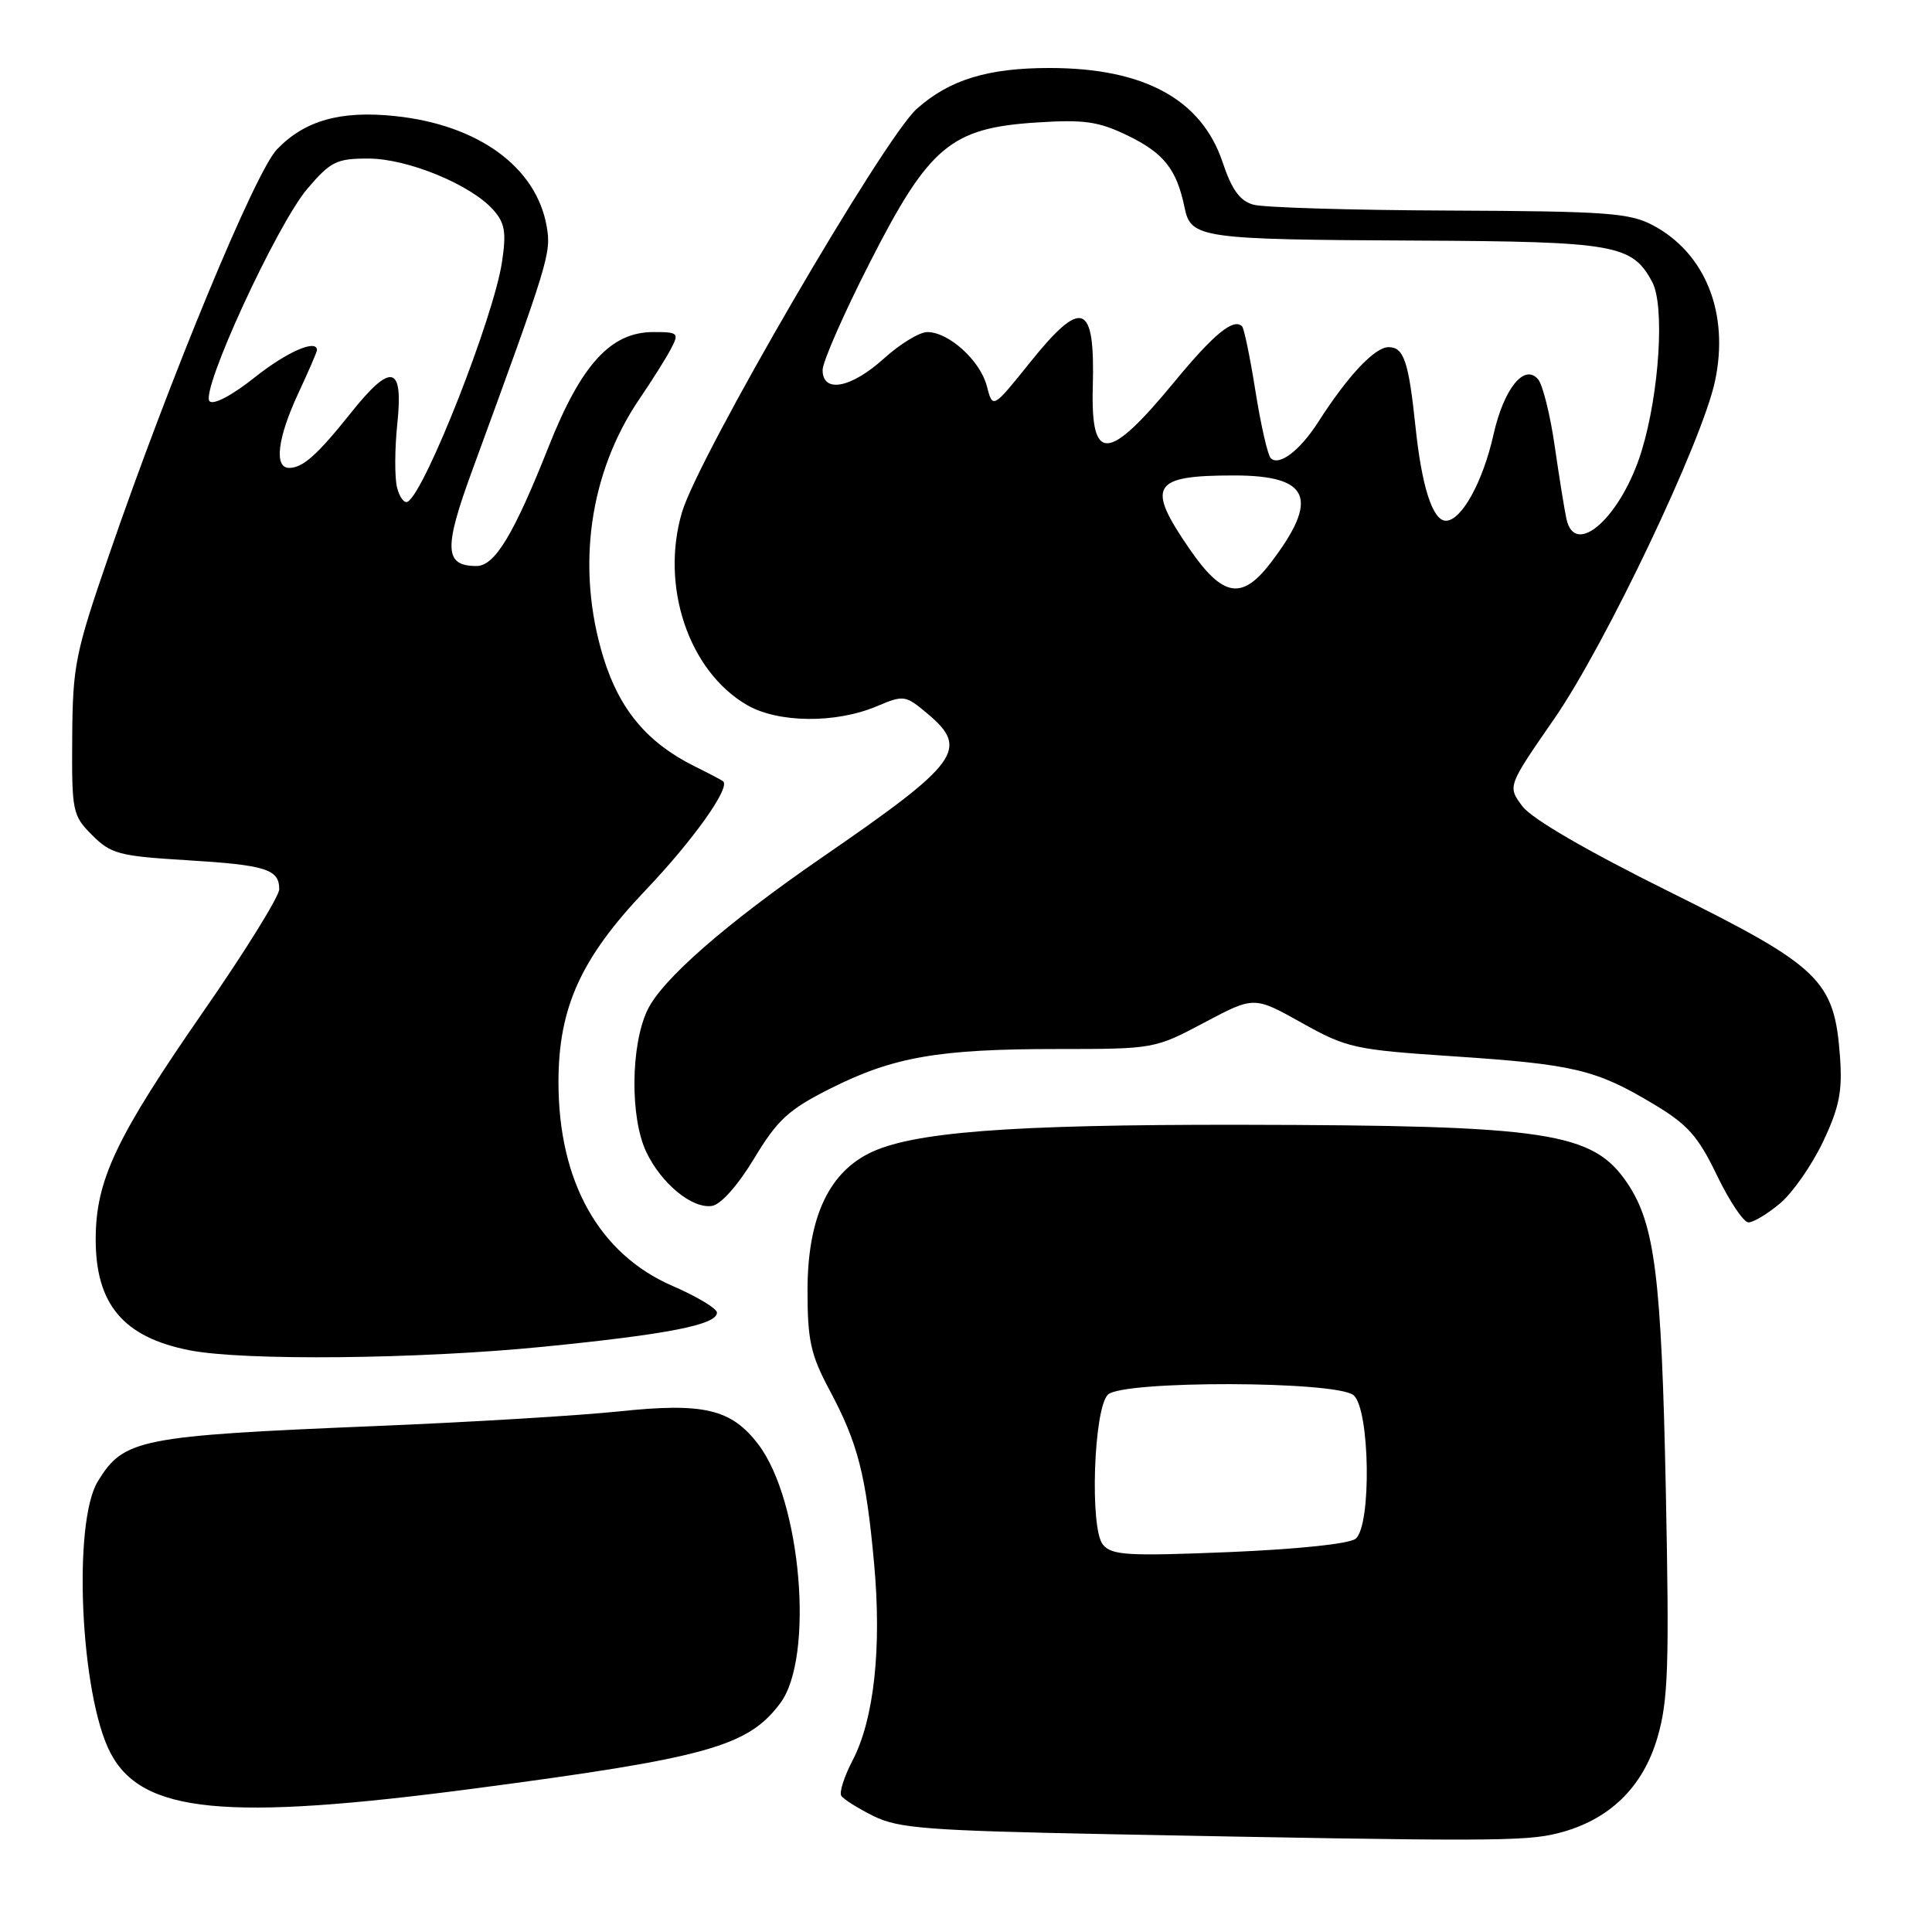 <?xml version="1.0" encoding="UTF-8" standalone="no"?>
<!DOCTYPE svg PUBLIC "-//W3C//DTD SVG 1.1//EN" "http://www.w3.org/Graphics/SVG/1.1/DTD/svg11.dtd" >
<svg xmlns="http://www.w3.org/2000/svg" xmlns:xlink="http://www.w3.org/1999/xlink" version="1.1" viewBox="0 0 256 256">
 <g >
 <path fill="currentColor"
d=" M 206.44 242.91 C 213.19 241.21 217.69 236.87 219.63 230.20 C 221.05 225.32 221.20 220.76 220.73 197.51 C 220.16 169.19 219.28 162.20 215.64 156.79 C 211.06 149.99 205.23 149.11 164.47 149.04 C 133.59 149.00 120.63 150.00 115.04 152.88 C 109.65 155.65 107.00 161.63 107.00 171.02 C 107.00 177.61 107.42 179.51 109.91 184.18 C 113.68 191.23 114.74 195.37 115.82 207.13 C 116.85 218.36 115.82 227.82 112.96 233.29 C 111.86 235.40 111.19 237.50 111.47 237.94 C 111.74 238.39 113.66 239.60 115.73 240.63 C 119.05 242.27 122.82 242.56 147.00 243.04 C 197.13 244.02 202.08 244.01 206.44 242.91 Z  M 63.00 236.97 C 93.71 232.92 99.12 231.41 103.39 225.68 C 107.93 219.60 106.17 198.84 100.48 191.39 C 96.90 186.69 93.26 185.83 82.00 187.02 C 76.78 187.57 62.38 188.44 50.00 188.95 C 18.40 190.26 16.40 190.65 12.95 196.31 C 9.61 201.79 10.66 224.58 14.61 232.22 C 18.77 240.26 29.82 241.35 63.00 236.97 Z  M 72.00 178.45 C 88.50 176.81 95.00 175.54 95.00 173.93 C 95.00 173.39 92.35 171.79 89.11 170.39 C 79.37 166.17 74.00 156.56 74.00 143.38 C 74.00 133.51 76.98 126.95 85.53 117.97 C 91.84 111.34 96.80 104.38 95.82 103.53 C 95.65 103.38 93.92 102.47 92.00 101.52 C 85.77 98.42 82.09 94.03 79.97 87.17 C 76.29 75.26 78.06 62.63 84.79 52.77 C 86.39 50.42 88.24 47.49 88.89 46.25 C 90.01 44.12 89.88 44.00 86.57 44.00 C 80.93 44.00 77.02 48.28 72.70 59.18 C 68.07 70.85 65.56 75.00 63.14 75.00 C 58.88 75.00 58.77 72.70 62.56 62.37 C 72.79 34.43 73.05 33.55 72.44 30.00 C 71.07 22.14 63.37 16.53 52.34 15.38 C 45.12 14.62 40.36 15.97 36.69 19.80 C 33.82 22.79 22.49 50.16 14.46 73.50 C 9.96 86.55 9.63 88.20 9.57 97.72 C 9.50 107.55 9.60 108.05 12.22 110.67 C 14.70 113.15 15.80 113.44 24.72 113.98 C 35.23 114.62 37.00 115.17 37.00 117.83 C 37.00 118.76 32.55 125.95 27.12 133.78 C 15.38 150.70 12.70 156.34 12.68 164.17 C 12.66 172.82 16.35 177.20 25.12 178.92 C 32.30 180.33 55.43 180.10 72.00 178.45 Z  M 235.87 159.45 C 237.54 158.05 240.09 154.38 241.56 151.29 C 243.72 146.72 244.14 144.61 243.81 140.03 C 243.07 129.87 241.24 128.10 221.22 118.17 C 210.22 112.71 202.96 108.49 201.72 106.83 C 199.75 104.19 199.75 104.19 205.94 95.25 C 212.72 85.45 225.55 58.50 227.25 50.49 C 229.16 41.50 225.98 33.55 219.02 29.85 C 215.93 28.21 212.86 27.99 192.02 27.90 C 179.08 27.85 167.41 27.50 166.08 27.12 C 164.29 26.62 163.22 25.15 162.00 21.49 C 159.21 13.17 151.61 9.02 139.12 9.01 C 130.91 9.00 125.81 10.56 121.48 14.42 C 117.09 18.33 92.52 60.54 90.36 67.90 C 87.48 77.70 91.26 88.91 98.95 93.40 C 103.07 95.81 110.73 95.89 116.19 93.58 C 119.77 92.07 119.97 92.10 122.94 94.60 C 128.46 99.25 127.09 101.11 109.00 113.56 C 96.18 122.39 87.70 129.80 85.78 133.86 C 83.56 138.54 83.48 148.11 85.63 152.63 C 87.62 156.83 91.71 160.19 94.34 159.79 C 95.51 159.62 97.78 157.06 99.93 153.50 C 103.03 148.36 104.48 147.03 110.02 144.24 C 118.37 140.04 124.35 139.00 140.12 139.00 C 152.88 139.00 153.02 138.98 159.57 135.50 C 166.17 132.00 166.17 132.00 172.47 135.52 C 178.46 138.87 179.43 139.09 192.63 139.97 C 208.53 141.03 211.45 141.72 219.01 146.24 C 223.62 148.99 224.98 150.50 227.50 155.73 C 229.15 159.15 231.03 161.96 231.67 161.97 C 232.32 161.99 234.21 160.85 235.87 159.45 Z  M 146.14 204.67 C 144.38 202.55 144.91 186.69 146.80 184.80 C 148.71 182.90 177.04 182.96 179.35 184.87 C 181.52 186.68 181.76 202.13 179.63 203.89 C 178.83 204.56 171.94 205.28 162.88 205.66 C 149.40 206.21 147.32 206.09 146.14 204.67 Z  M 52.61 64.59 C 52.28 63.27 52.30 59.45 52.65 56.10 C 53.46 48.35 51.84 48.00 46.46 54.75 C 42.04 60.29 40.12 62.00 38.31 62.00 C 36.29 62.00 36.77 58.04 39.51 52.15 C 40.88 49.21 42.00 46.62 42.00 46.40 C 42.00 44.87 37.99 46.63 33.72 50.03 C 30.77 52.38 28.29 53.69 27.77 53.17 C 26.49 51.89 36.69 29.73 40.75 24.98 C 43.82 21.39 44.61 21.00 48.83 21.01 C 54.02 21.02 62.39 24.46 65.37 27.82 C 66.90 29.54 67.11 30.78 66.52 34.70 C 65.43 42.00 56.38 65.03 54.04 66.47 C 53.59 66.76 52.94 65.91 52.61 64.59 Z  M 157.62 72.74 C 151.83 64.33 152.63 63.00 163.51 63.00 C 173.59 63.00 174.87 66.05 168.38 74.57 C 164.56 79.57 162.03 79.14 157.62 72.74 Z  M 207.56 68.75 C 207.29 67.51 206.59 63.15 206.00 59.06 C 205.41 54.96 204.42 51.01 203.82 50.28 C 202.00 48.09 199.26 51.49 197.89 57.61 C 196.49 63.86 193.65 69.00 191.59 69.00 C 189.84 69.00 188.39 64.51 187.56 56.54 C 186.65 47.87 186.02 46.00 183.99 46.00 C 182.16 46.00 178.58 49.81 174.68 55.91 C 172.26 59.69 169.48 61.81 168.38 60.71 C 167.98 60.31 167.07 56.33 166.36 51.86 C 165.65 47.39 164.85 43.51 164.58 43.24 C 163.45 42.11 160.82 44.27 155.55 50.67 C 146.81 61.26 144.53 61.38 144.80 51.27 C 145.11 40.05 143.40 39.40 136.43 48.09 C 131.54 54.18 131.54 54.18 130.76 51.15 C 129.88 47.78 125.72 44.00 122.87 44.00 C 121.84 44.00 119.26 45.57 117.13 47.50 C 112.77 51.44 109.00 52.15 109.00 49.03 C 109.00 47.95 111.81 41.54 115.25 34.80 C 123.11 19.37 125.99 16.96 137.36 16.23 C 143.68 15.82 145.56 16.09 149.44 17.97 C 154.22 20.29 155.92 22.44 156.96 27.50 C 157.80 31.57 159.00 31.74 187.80 31.88 C 214.04 32.01 216.27 32.40 218.93 37.37 C 220.60 40.49 219.88 51.99 217.54 59.70 C 214.88 68.43 208.69 74.04 207.56 68.75 Z "/>
</g>
</svg>